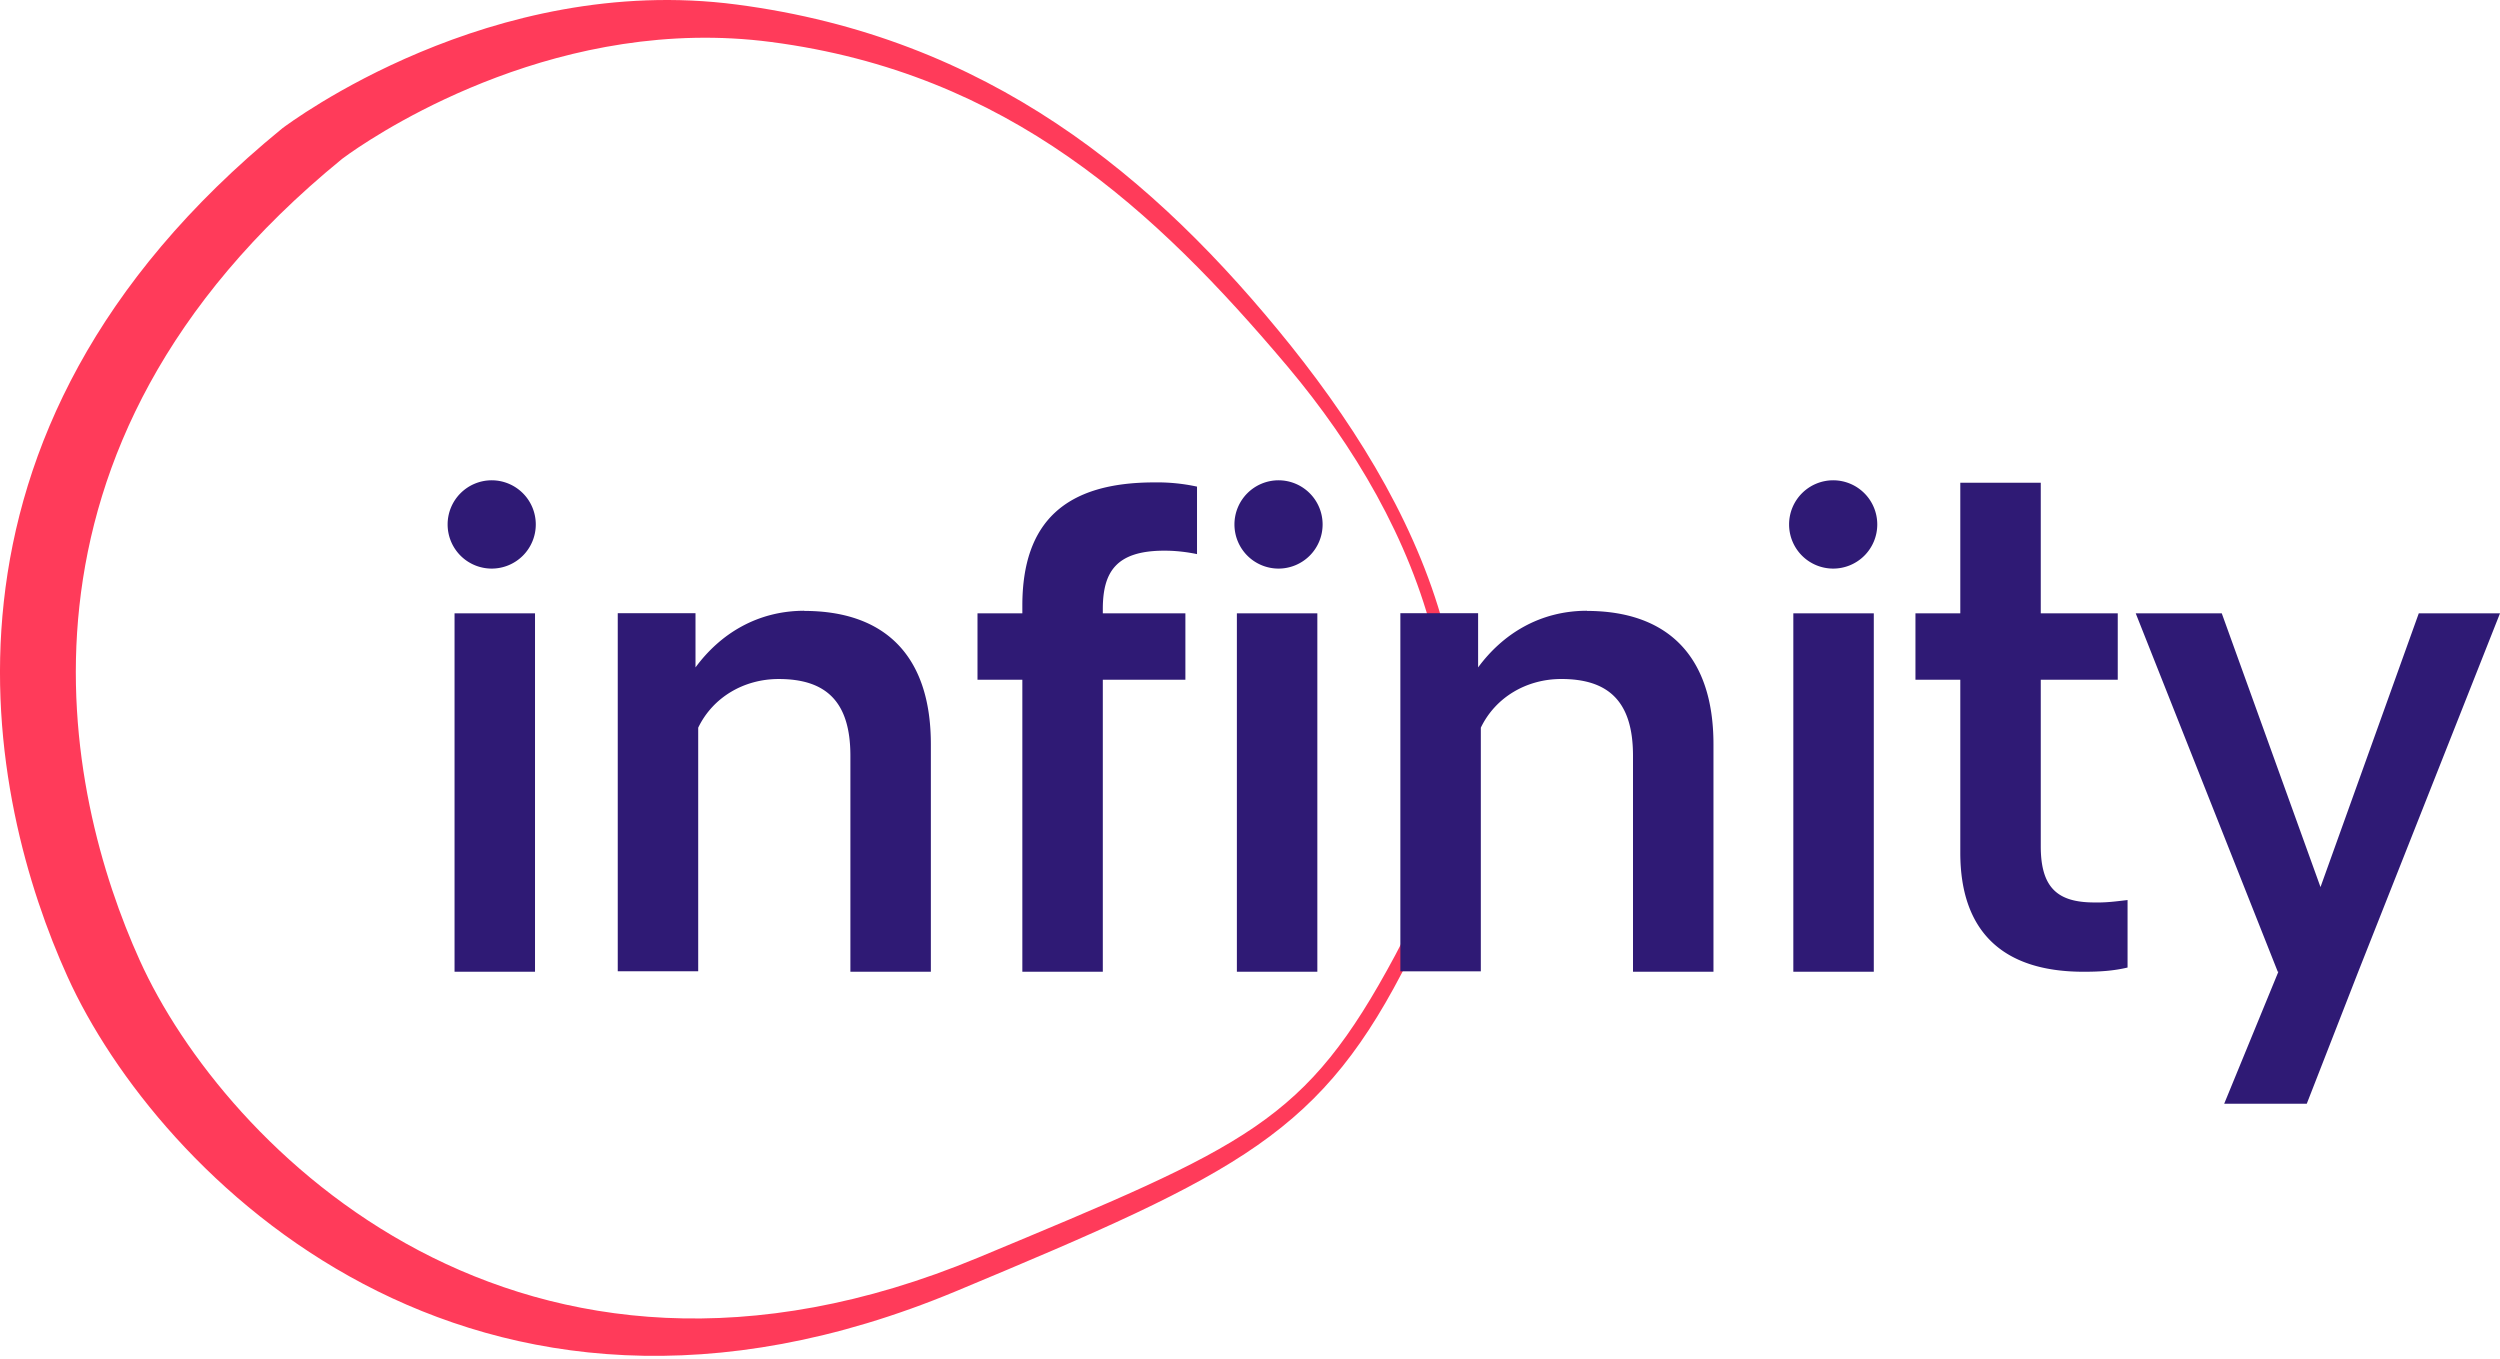 <svg xmlns="http://www.w3.org/2000/svg" fill="none" viewBox="0 0 160 87">
  <g clip-path="url(#a)">
    <path fill="#FF3B5A" d="M18.039 8.234C18.551 7.85 31.401-1.774 47.14.29 63.198 2.391 73.865 11.224 82.6 22.11c9.188 11.494 14.782 24.868 7.642 39.138-5.623 11.243-10.686 13.73-29.073 21.396-31.043 12.93-51.12-7.482-56.85-20.142C-.79 51.219-6.009 27.895 18.03 8.244h.02l-.01-.01ZM49.363 2.69C36.02.935 24.86 8.08 22.368 9.825l-.28.203c-.155.106-.233.173-.233.173C-.83 28.744 4.116 50.785 8.938 61.45c5.4 11.966 24.347 31.23 53.652 19.043 17.381-7.241 20.947-8.63 26.705-19.361 7.324-13.692 1.614-27.558-6.88-37.663C73.914 13.393 64.533 4.677 49.364 2.69Z"/>
    <path fill="#2F1A75" d="M31.468 36.39a2.823 2.823 0 0 0 2.822-2.826 2.823 2.823 0 0 0-2.822-2.825 2.823 2.823 0 0 0-2.82 2.825 2.823 2.823 0 0 0 2.82 2.826Zm53.179-2.826a2.823 2.823 0 0 1-2.821 2.826 2.823 2.823 0 0 1-2.821-2.826 2.823 2.823 0 0 1 2.821-2.825 2.823 2.823 0 0 1 2.821 2.825Zm-8.038-2.42a11.946 11.946 0 0 0-2.735-.27c-5.671 0-8.444 2.507-8.444 7.888v.491h-2.87v4.252h2.87v18.687h5.15V43.505h5.285v-4.252H70.58v-.27c0-2.4.87-3.74 3.942-3.74.744 0 1.44.086 2.087.22v-4.319Zm-25.141 7.955c5.083 0 8.107 2.777 8.107 8.533v14.56h-5.15V48.365c0-3.471-1.565-4.908-4.59-4.908-2.222 0-4.212 1.167-5.15 3.115v15.591h-5.149v-22.92h4.976v3.472c1.565-2.131 3.942-3.626 6.966-3.626l-.01.01Zm-17.227.154h-5.15v22.94h5.15v-22.94Zm50.069 0h-5.15v22.94h5.15v-22.94Zm25.352 8.379c0-5.756-3.044-8.533-8.107-8.533l.01-.01c-3.024 0-5.4 1.495-6.966 3.626v-3.471h-4.976v22.92h5.15V46.571c.937-1.948 2.927-3.115 5.15-3.115 3.024 0 4.589 1.437 4.589 4.908v13.827h5.15v-14.56Zm10.261-8.379h-5.15v22.94h5.15v-22.94Zm10.686 0v-8.36h-5.15v8.36h-2.87v4.252h2.87v11.07c0 4.927 2.599 7.617 7.884 7.617 1.005 0 1.884-.048 2.821-.27v-4.32l-.177.021c-.663.08-1.265.151-1.948.134-2.31 0-3.43-.897-3.43-3.587V43.505h4.927v-4.252h-4.927Zm11.584 0 6.319 17.52 6.29-17.52H160l-9.073 22.94-3.294 8.446h-5.285l3.468-8.447h-.038l-9.092-22.939h5.507Zm-22.048-5.689a2.823 2.823 0 0 1-2.821 2.826 2.823 2.823 0 0 1-2.822-2.826 2.823 2.823 0 0 1 2.822-2.825 2.823 2.823 0 0 1 2.821 2.825Z"/>
  </g>
  <defs>
    <clipPath id="a">
      <path fill="#fff" d="M0 0h160v86.78H0z"/>
    </clipPath>
  </defs>
</svg>
